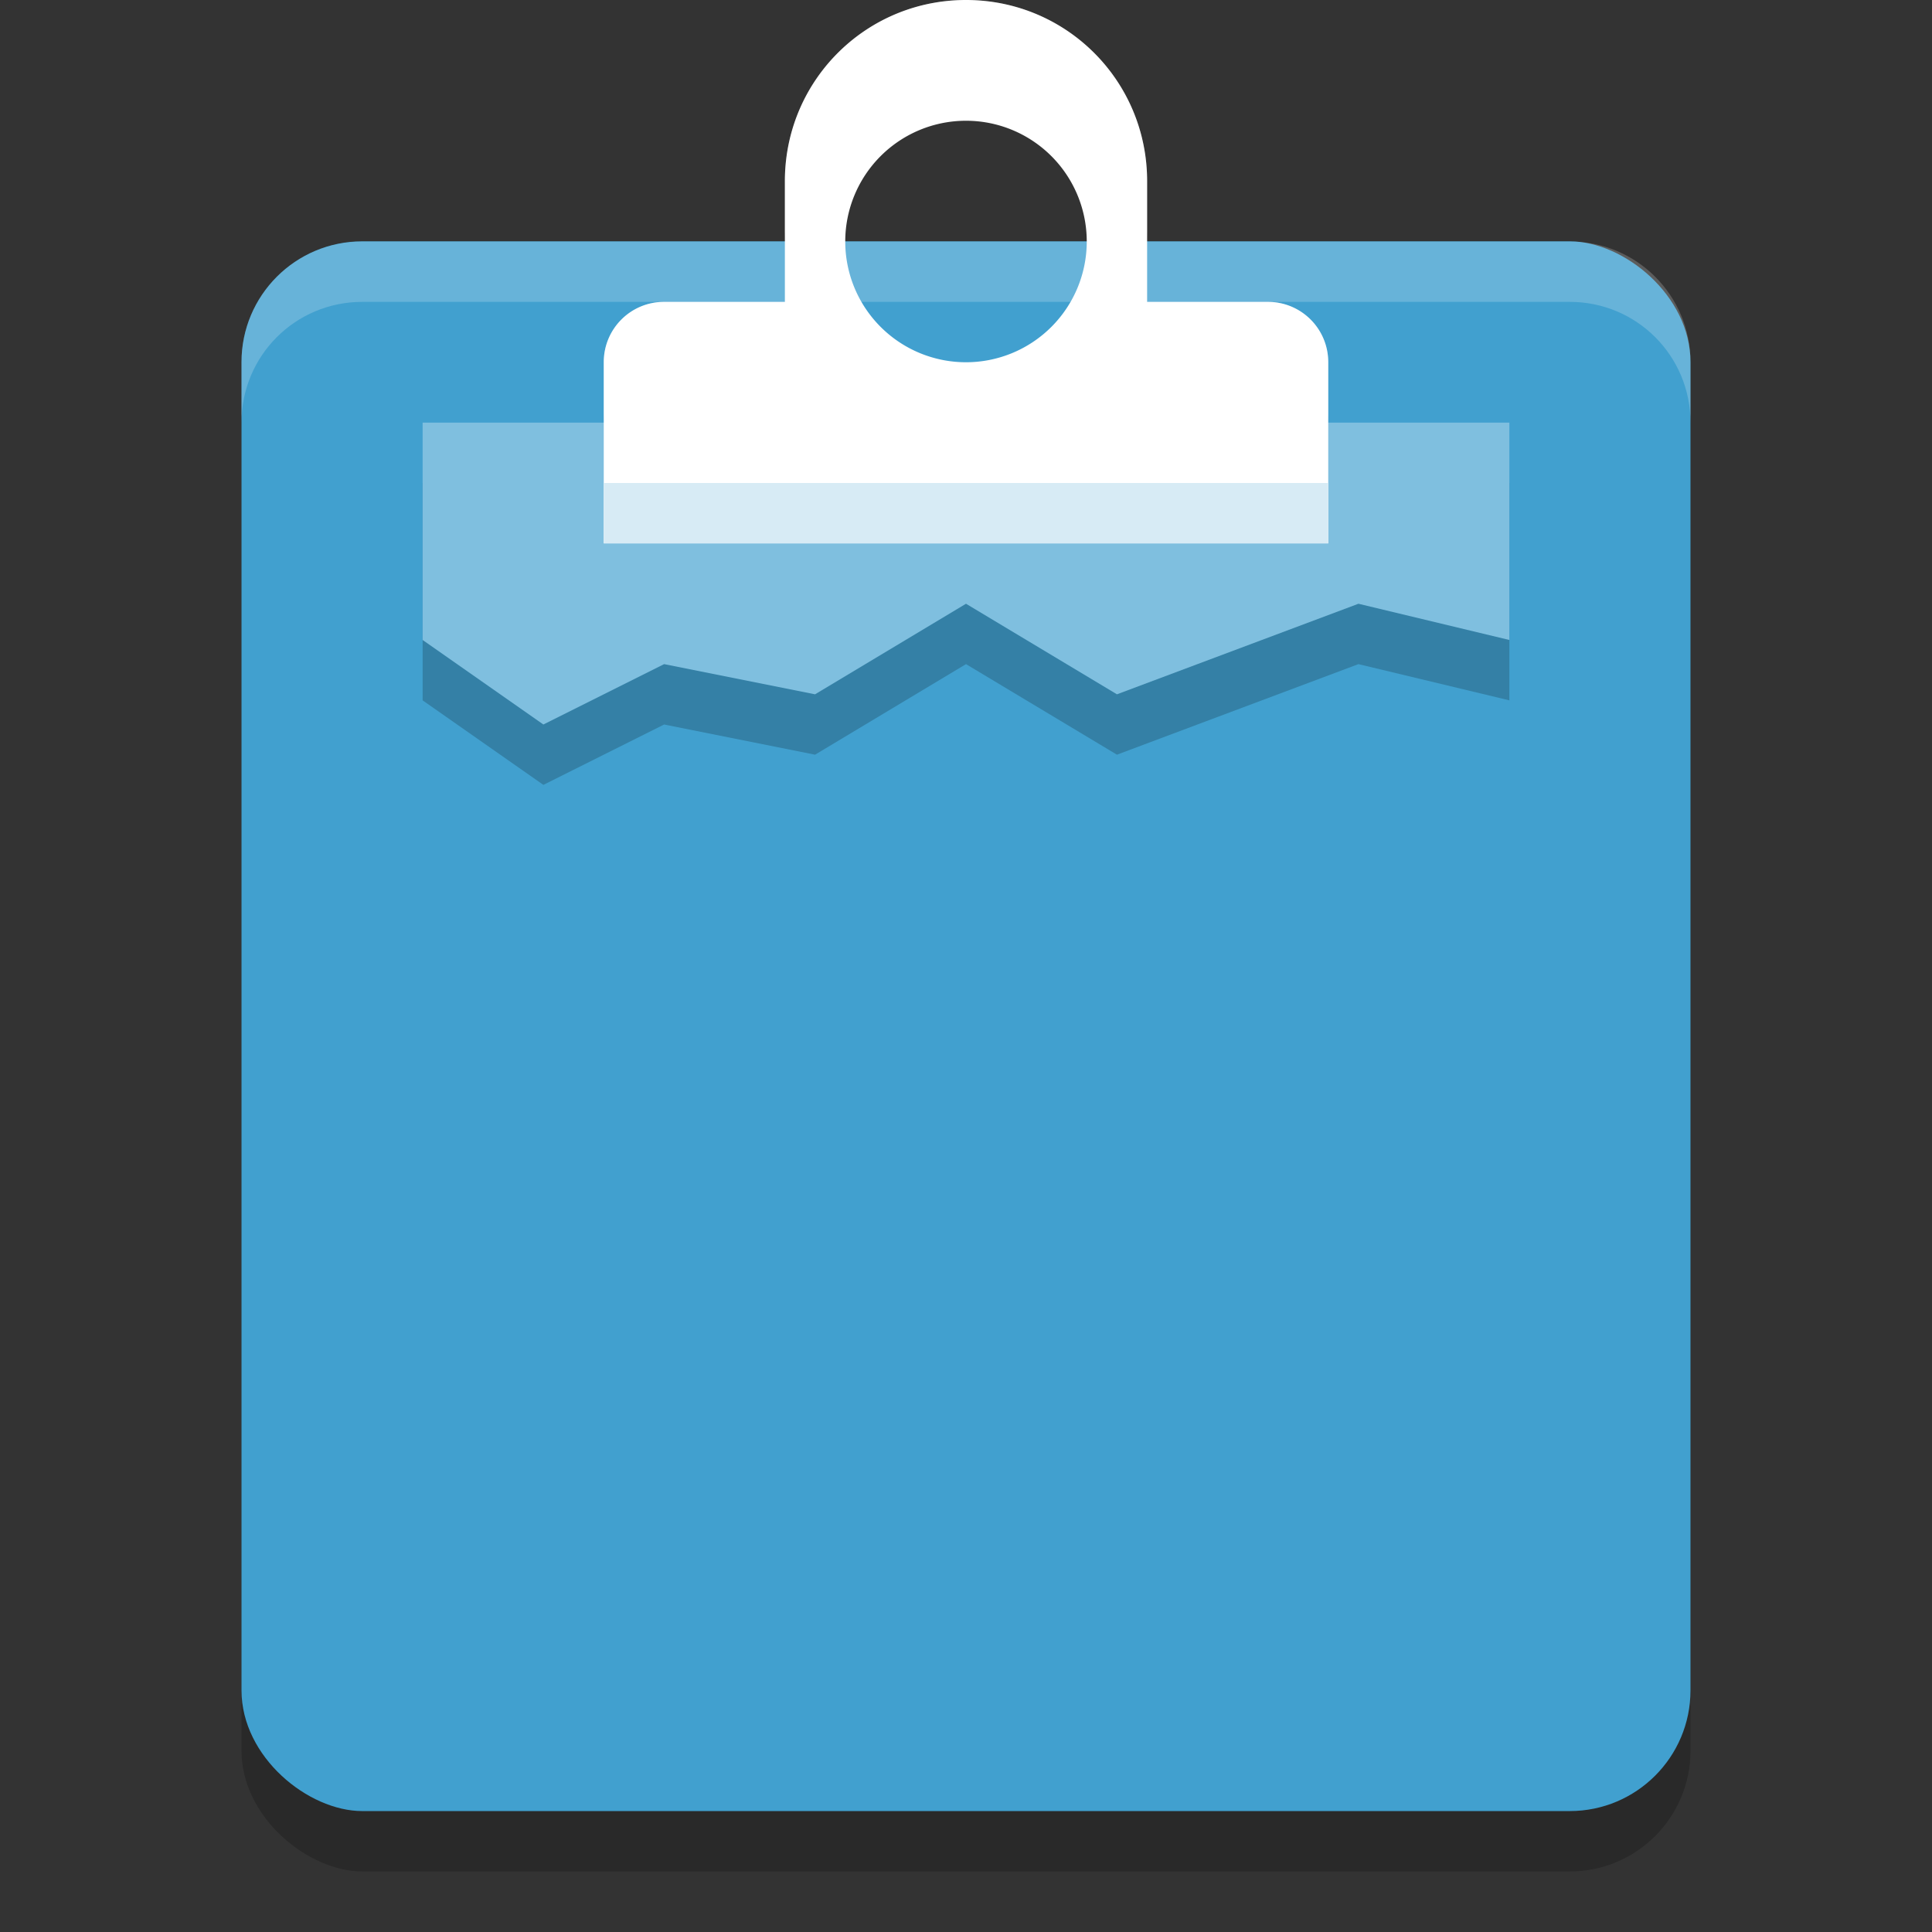 <?xml version="1.0" encoding="UTF-8" standalone="no"?>
<svg
   xmlns:dc="http://purl.org/dc/elements/1.1/"
   xmlns:cc="http://creativecommons.org/ns#"
   xmlns:rdf="http://www.w3.org/1999/02/22-rdf-syntax-ns#"
   xmlns:svg="http://www.w3.org/2000/svg"
   xmlns="http://www.w3.org/2000/svg"
   xmlns:sodipodi="http://sodipodi.sourceforge.net/DTD/sodipodi-0.dtd"
   xmlns:inkscape="http://www.inkscape.org/namespaces/inkscape"
   width="32"
   height="32"
   version="1.1"
   id="svg24"
   sodipodi:docname="task-past-due.svg"
   inkscape:version="0.92.5 (2060ec1f9f, 2020-04-08)">
  <rect width="100%" height="100%" fill="#333333" stroke="none"/>
  <defs
     id="defs28" />
  <sodipodi:namedview
     pagecolor="#ffffff"
     bordercolor="#5cadd6"
     borderopacity="1"
     objecttolerance="10"
     gridtolerance="10"
     guidetolerance="10"
     inkscape:pageopacity="0"
     inkscape:pageshadow="2"
     inkscape:window-width="960"
     inkscape:window-height="498"
     id="namedview26"
     showgrid="false"
     inkscape:zoom="14.75"
     inkscape:cx="10.270472"
     inkscape:cy="25.967212"
     inkscape:window-x="0"
     inkscape:window-y="28"
     inkscape:window-maximized="0"
     inkscape:current-layer="g22" />
  <g
     transform="translate(0,-288.533)"
     id="g22">
    <rect
       style="opacity:0.2"
       width="26"
       height="24"
       x="-319.53"
       y="-28"
       rx="2"
       ry="2"
       transform="matrix(0,-1,-1,0,0,0)"
       id="rect2" />
    <rect
       style="fill:#41a0cf;fill-opacity:1"
       width="26"
       height="24"
       x="-318.53"
       y="-28"
       rx="2"
       ry="2"
       transform="matrix(0,-1,-1,0,0,0)"
       id="rect4" />
    <path
       style="opacity:0.2"
       d="M 25,296.533 H 7 v 3.6 l 2,1.4 2,-1 2.5,0.5 2.5,-1.5 2.5,1.5 4,-1.5 2.5,0.6 z"
       id="path6" />
    <path
       style="opacity:0.2;fill:#ffffff"
       d="m 6,292.533 c -1.108,0 -2,0.892 -2,2 v 1 c 0,-1.108 0.892,-2 2,-2 h 20 c 1.108,0 2,0.892 2,2 v -1 c 0,-1.108 -0.892,-2 -2,-2 z"
       id="path8" />
    <path
       style="fill:#7fbfdf;fill-opacity:1"
       d="M 25,295.533 H 7 v 3.6 l 2,1.4 2,-1 2.5,0.5 2.5,-1.5 2.5,1.5 4,-1.5 2.5,0.6 z"
       id="path10" />
    <path
       style="fill:#ffffff"
       d="M 16 0 C 14.338 0 13 1.338 13 3 L 13 5 L 11 5 C 10.446 5 10 5.446 10 6 L 10 9 L 22 9 L 22 6 C 22 5.446 21.554 5 21 5 L 19 5 L 19 3 C 19 1.338 17.662 0 16 0 z M 16 2 A 2 2 0 0 1 18 4 A 2 2 0 0 1 16 6 A 2 2 0 0 1 14 4 A 2 2 0 0 1 16 2 z "
       transform="translate(0,288.533)"
       id="path12" />
    <path
       style="opacity:0.2;fill:#ffffff"
       d="m 16,288.533 c -1.662,0 -3,1.338 -3,3 v 1 c 0,-1.662 1.338,-3 3,-3 1.662,0 3,1.338 3,3 v -1 c 0,-1.662 -1.338,-3 -3,-3 z m -5,5 c -0.554,0 -1,0.446 -1,1 v 1 c 0,-0.554 0.446,-1 1,-1 h 2 v -1 z m 8,0 v 1 h 2 c 0.554,0 1,0.446 1,1 v -1 c 0,-0.554 -0.446,-1 -1,-1 z"
       id="path18" />
    <path
       style="fill:#d7ebf5"
       d="m 10,296.533 v 1 h 8 4 v -1 z"
       id="path20" />
  </g>
</svg>
